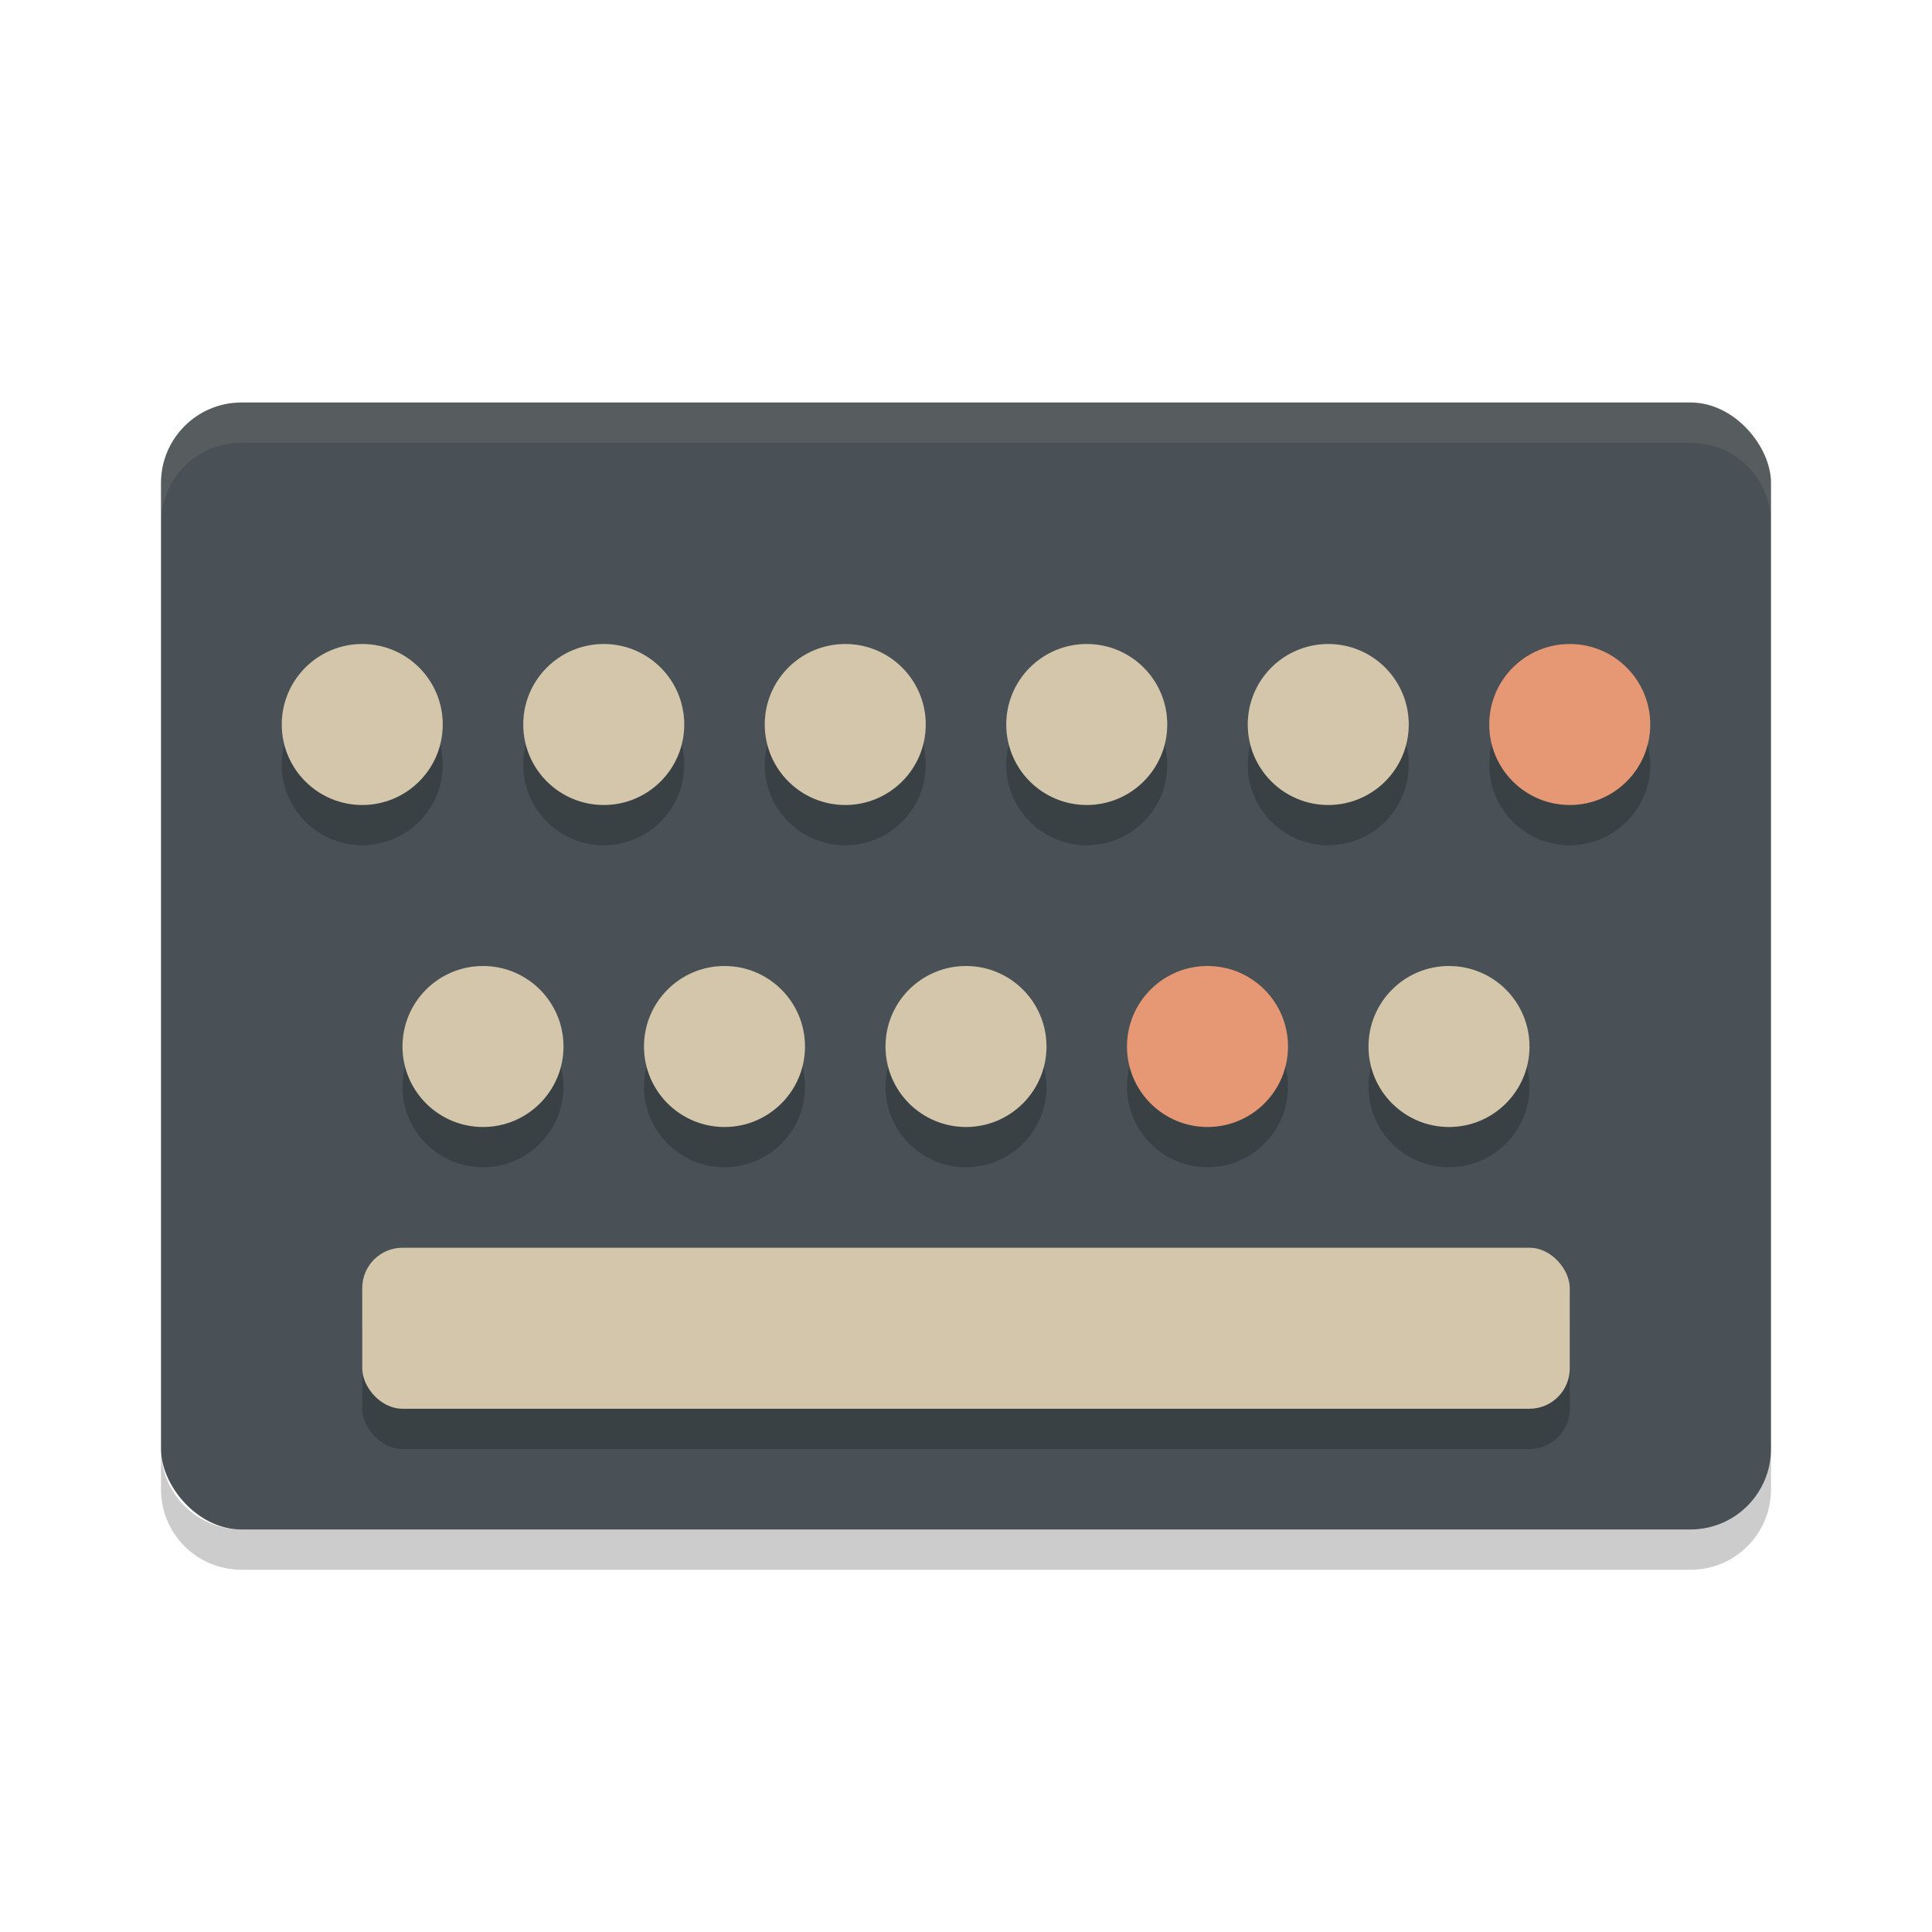 <svg xmlns="http://www.w3.org/2000/svg" width="48" height="48" version="1">
 <rect style="fill:#495156" width="40" height="28" x="4" y="10" rx="2" ry="2"/>
 <path fill="#d3c6aa" opacity=".1" d="m6 10c-1.108 0-2 0.892-2 2v1c0-1.108 0.892-2 2-2h36c1.108 0 2 0.892 2 2v-1c0-1.108-0.892-2-2-2h-36z"/>
 <path opacity=".2" d="m4 36v1c0 1.108 0.892 2 2 2h36c1.108 0 2-0.892 2-2v-1c0 1.108-0.892 2-2 2h-36c-1.108 0-2-0.892-2-2z"/>
 <circle style="opacity:.2" cx="9" cy="19" r="2"/>
 <circle style="opacity:.2" cx="15" cy="19" r="2"/>
 <circle style="opacity:.2" cx="21" cy="19" r="2"/>
 <circle style="opacity:.2" cx="27" cy="19" r="2"/>
 <circle style="opacity:.2" cx="33" cy="19" r="2"/>
 <circle style="opacity:.2" cx="39" cy="19" r="2"/>
 <circle style="opacity:.2" cx="12" cy="27" r="2"/>
 <circle style="opacity:.2" cx="18" cy="27" r="2"/>
 <circle style="opacity:.2" cx="24" cy="27" r="2"/>
 <circle style="opacity:.2" cx="30" cy="27" r="2"/>
 <circle style="opacity:.2" cx="36" cy="27" r="2"/>
 <rect style="opacity:.2" width="30" height="4" x="9" y="32" rx="1" ry="1"/>
 <circle style="fill:#d3c6aa" cx="9" cy="18" r="2"/>
 <circle style="fill:#d3c6aa" cx="15" cy="18" r="2"/>
 <circle style="fill:#d3c6aa" cx="21" cy="18" r="2"/>
 <circle style="fill:#d3c6aa" cx="27" cy="18" r="2"/>
 <circle style="fill:#d3c6aa" cx="33" cy="18" r="2"/>
 <circle style="fill:#e69875" cx="39" cy="18" r="2"/>
 <circle style="fill:#d3c6aa" cx="12" cy="26" r="2"/>
 <circle style="fill:#d3c6aa" cx="18" cy="26" r="2"/>
 <circle style="fill:#d3c6aa" cx="24" cy="26" r="2"/>
 <circle style="fill:#e69875" cx="30" cy="26" r="2"/>
 <circle style="fill:#d3c6aa" cx="36" cy="26" r="2"/>
 <rect style="fill:#d3c6aa" width="30" height="4" x="9" y="31" rx="1" ry="1"/>
</svg>
